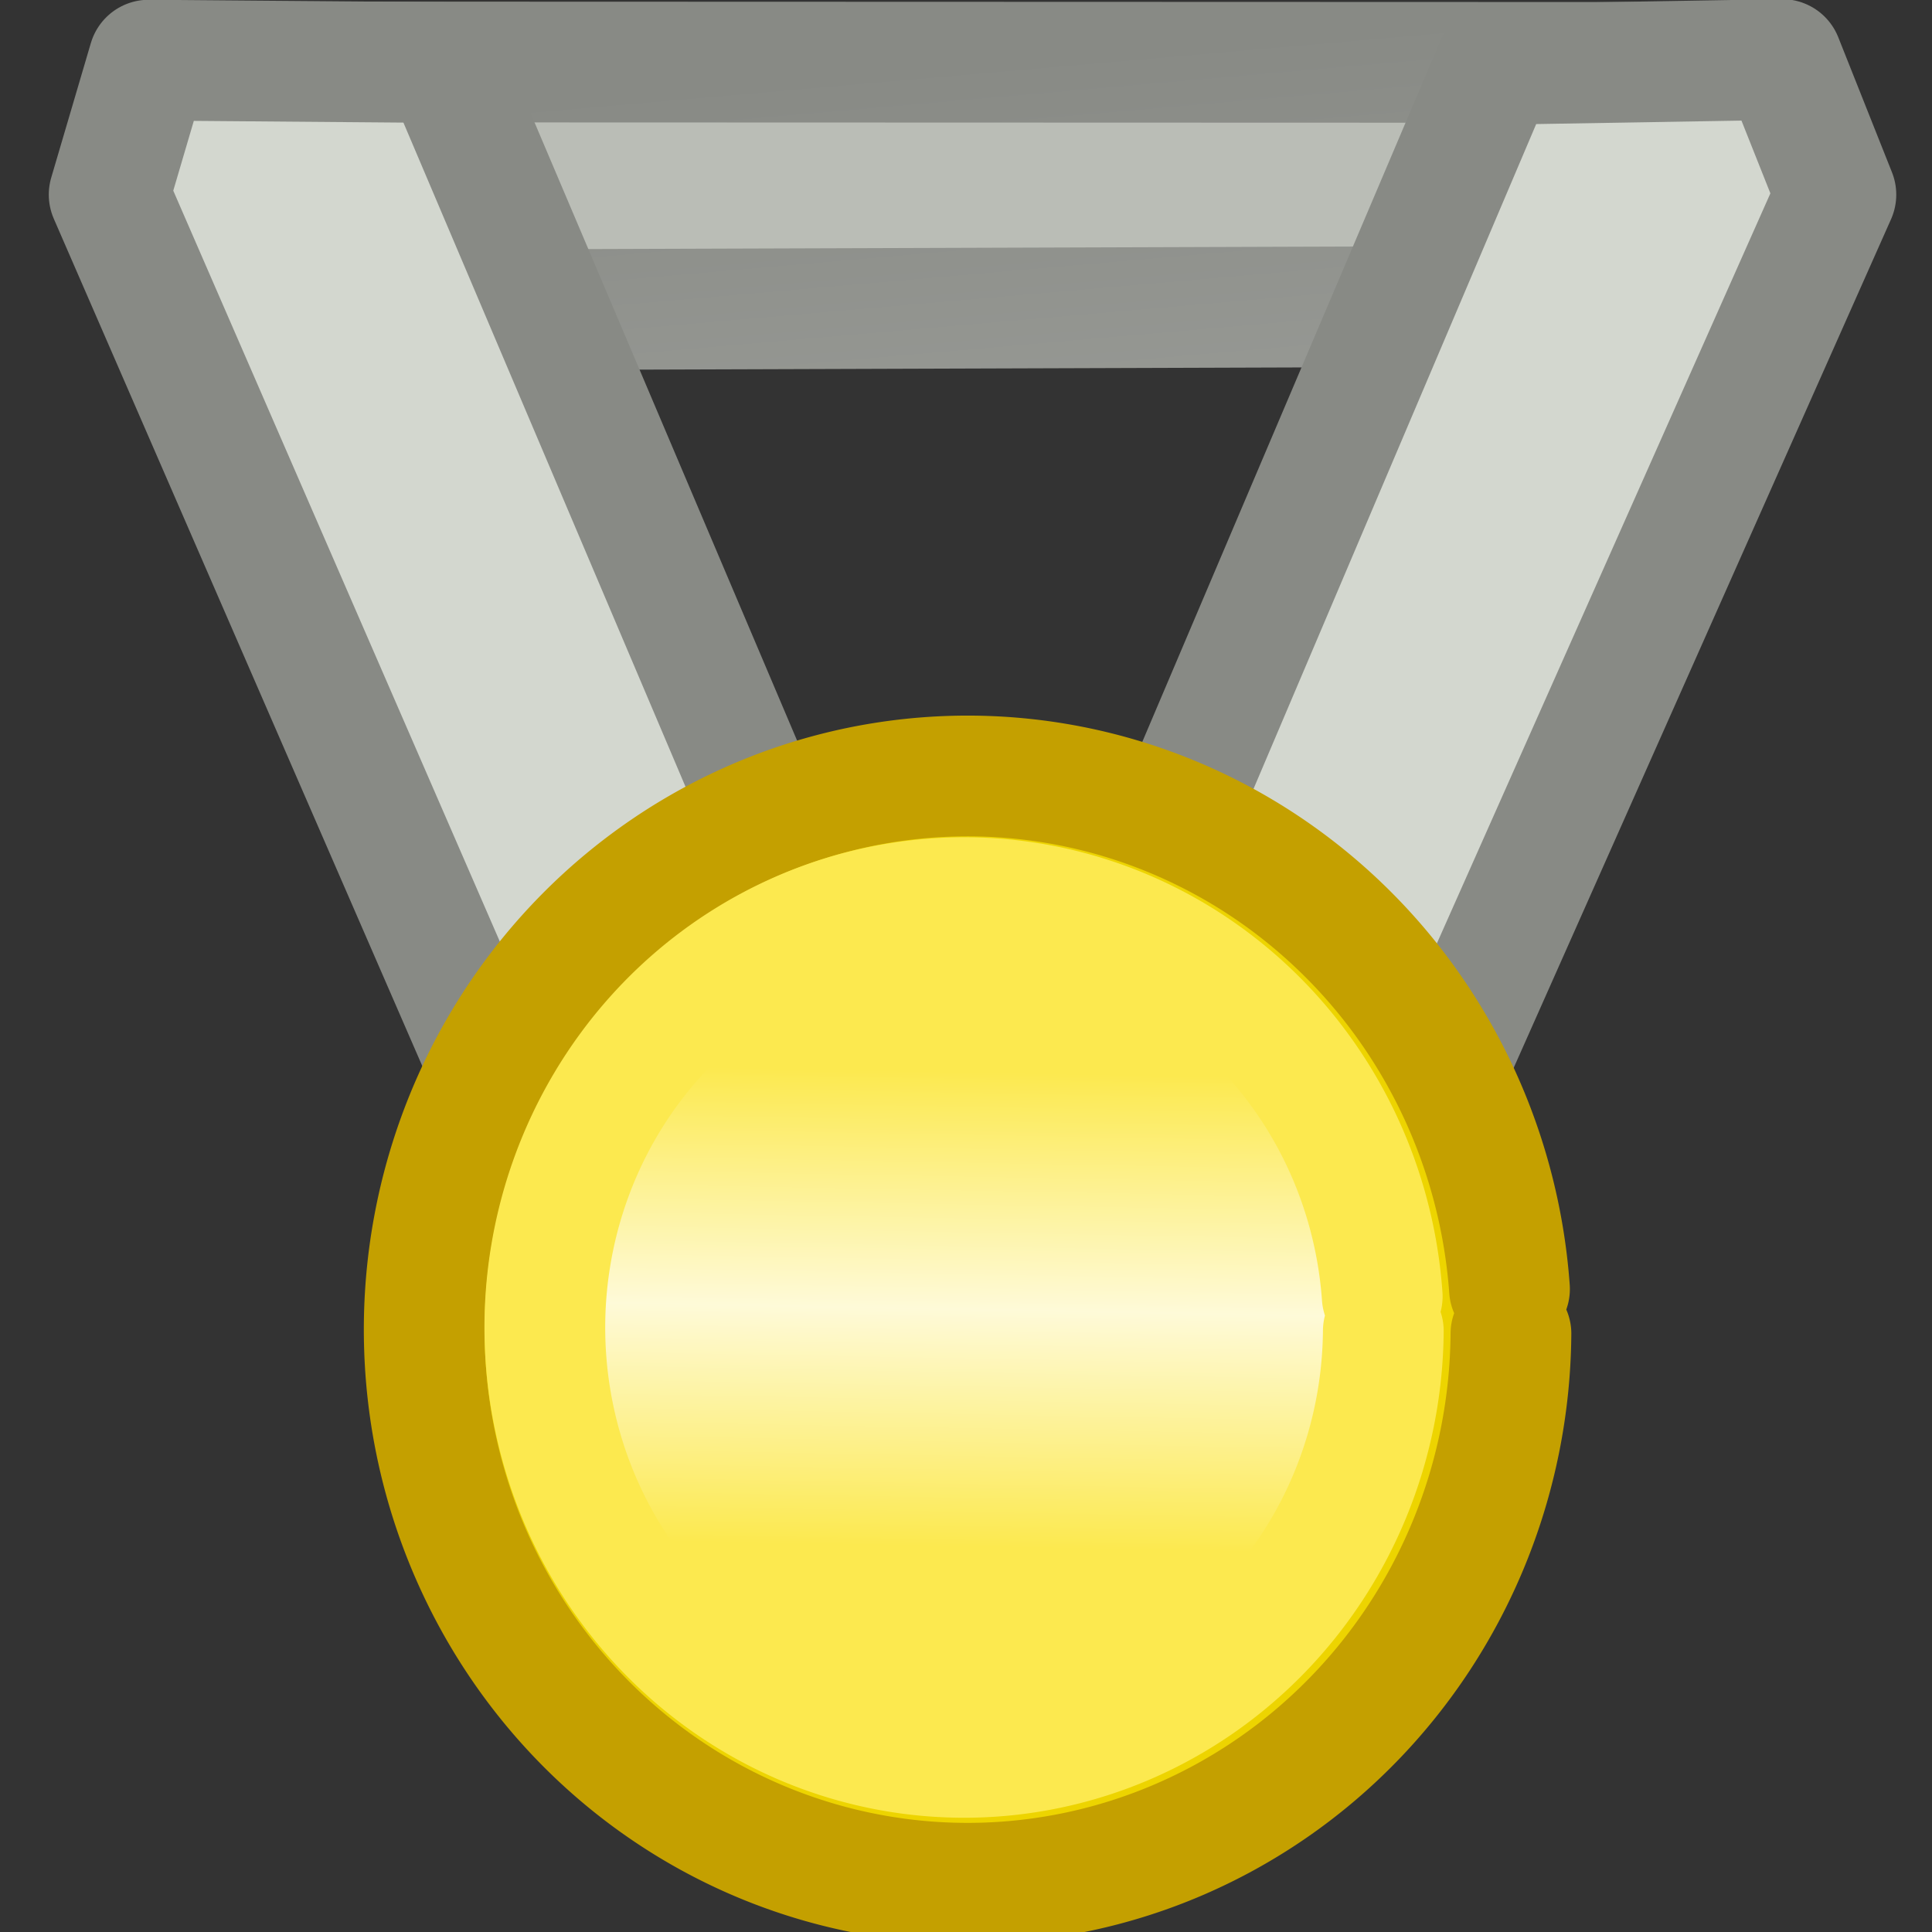<?xml version="1.0" encoding="UTF-8" standalone="no"?>
<!-- Created with Inkscape (http://www.inkscape.org/) -->
<svg xmlns:rdf="http://www.w3.org/1999/02/22-rdf-syntax-ns#" xmlns="http://www.w3.org/2000/svg" height="16" width="16" version="1.1" xmlns:cc="http://creativecommons.org/ns#" xmlns:dc="http://purl.org/dc/elements/1.1/">
<rect width="100%" height="100%" fill="#333333" stroke="none"/>
<defs>
<linearGradient id="linearGradient2994" x1="-11.088" gradientUnits="userSpaceOnUse" y1="13.159" gradientTransform="matrix(0.856,0,0,0.877,17.361,-2.665)" x2="-11.168" y2="17.64">
<stop stop-color="#fce94f" offset="0"/>
<stop stop-color="#fefad8" offset="0.5"/>
<stop stop-color="#fce94f" offset="1"/>
</linearGradient>
<linearGradient id="linearGradient3766" x1="7.705" gradientUnits="userSpaceOnUse" y1="0.562" gradientTransform="matrix(0.852,0,0,1,0.934,0)" x2="8.179" y2="6.935">
<stop stop-color="#888a85" offset="0"/>
<stop stop-color="#a7a9a5" offset="1"/>
</linearGradient>
</defs>
<path stroke-linejoin="round" d="M1.726,0.513,14,0.517,13.181,2.535,2.596,2.57z" fill-rule="evenodd" stroke="url(#linearGradient3766)" stroke-linecap="round" stroke-miterlimit="4" stroke-dasharray="none" stroke-width="1" fill="#babdb6"/>
<path stroke-linejoin="round" d="M11.758,9.362,15.204,1.612,14.759,0.493,12.389,0.533,8.66,9.303z" stroke="#888a85" stroke-linecap="butt" stroke-miterlimit="4" stroke-dasharray="none" stroke-width="1" fill="#d3d7cf"/>
<path stroke-linejoin="round" d="M4.311,9.446,0.904,1.612,1.232,0.498,3.673,0.518,7.44,9.387z" stroke="#888a85" stroke-linecap="butt" stroke-miterlimit="4" stroke-dasharray="none" stroke-width="1" fill="#d3d7cf"/>
<path stroke-linejoin="round" d="M12.513,11.045a4.5,4.585,0,1,1,-0.012,-0.37" fill-rule="evenodd" stroke="#c4a000" stroke-linecap="round" stroke-miterlimit="4" stroke-dasharray="none" stroke-width="1" fill="#edd400"/>
<path stroke-linejoin="miter" d="m11.456,11.023a3.472,3.56,0,1,1,-0.009,-0.287" fill-rule="evenodd" stroke="#fce94f" stroke-linecap="round" stroke-miterlimit="4" stroke-dasharray="none" stroke-width="1" fill="url(#linearGradient2994)"/>
</svg>
